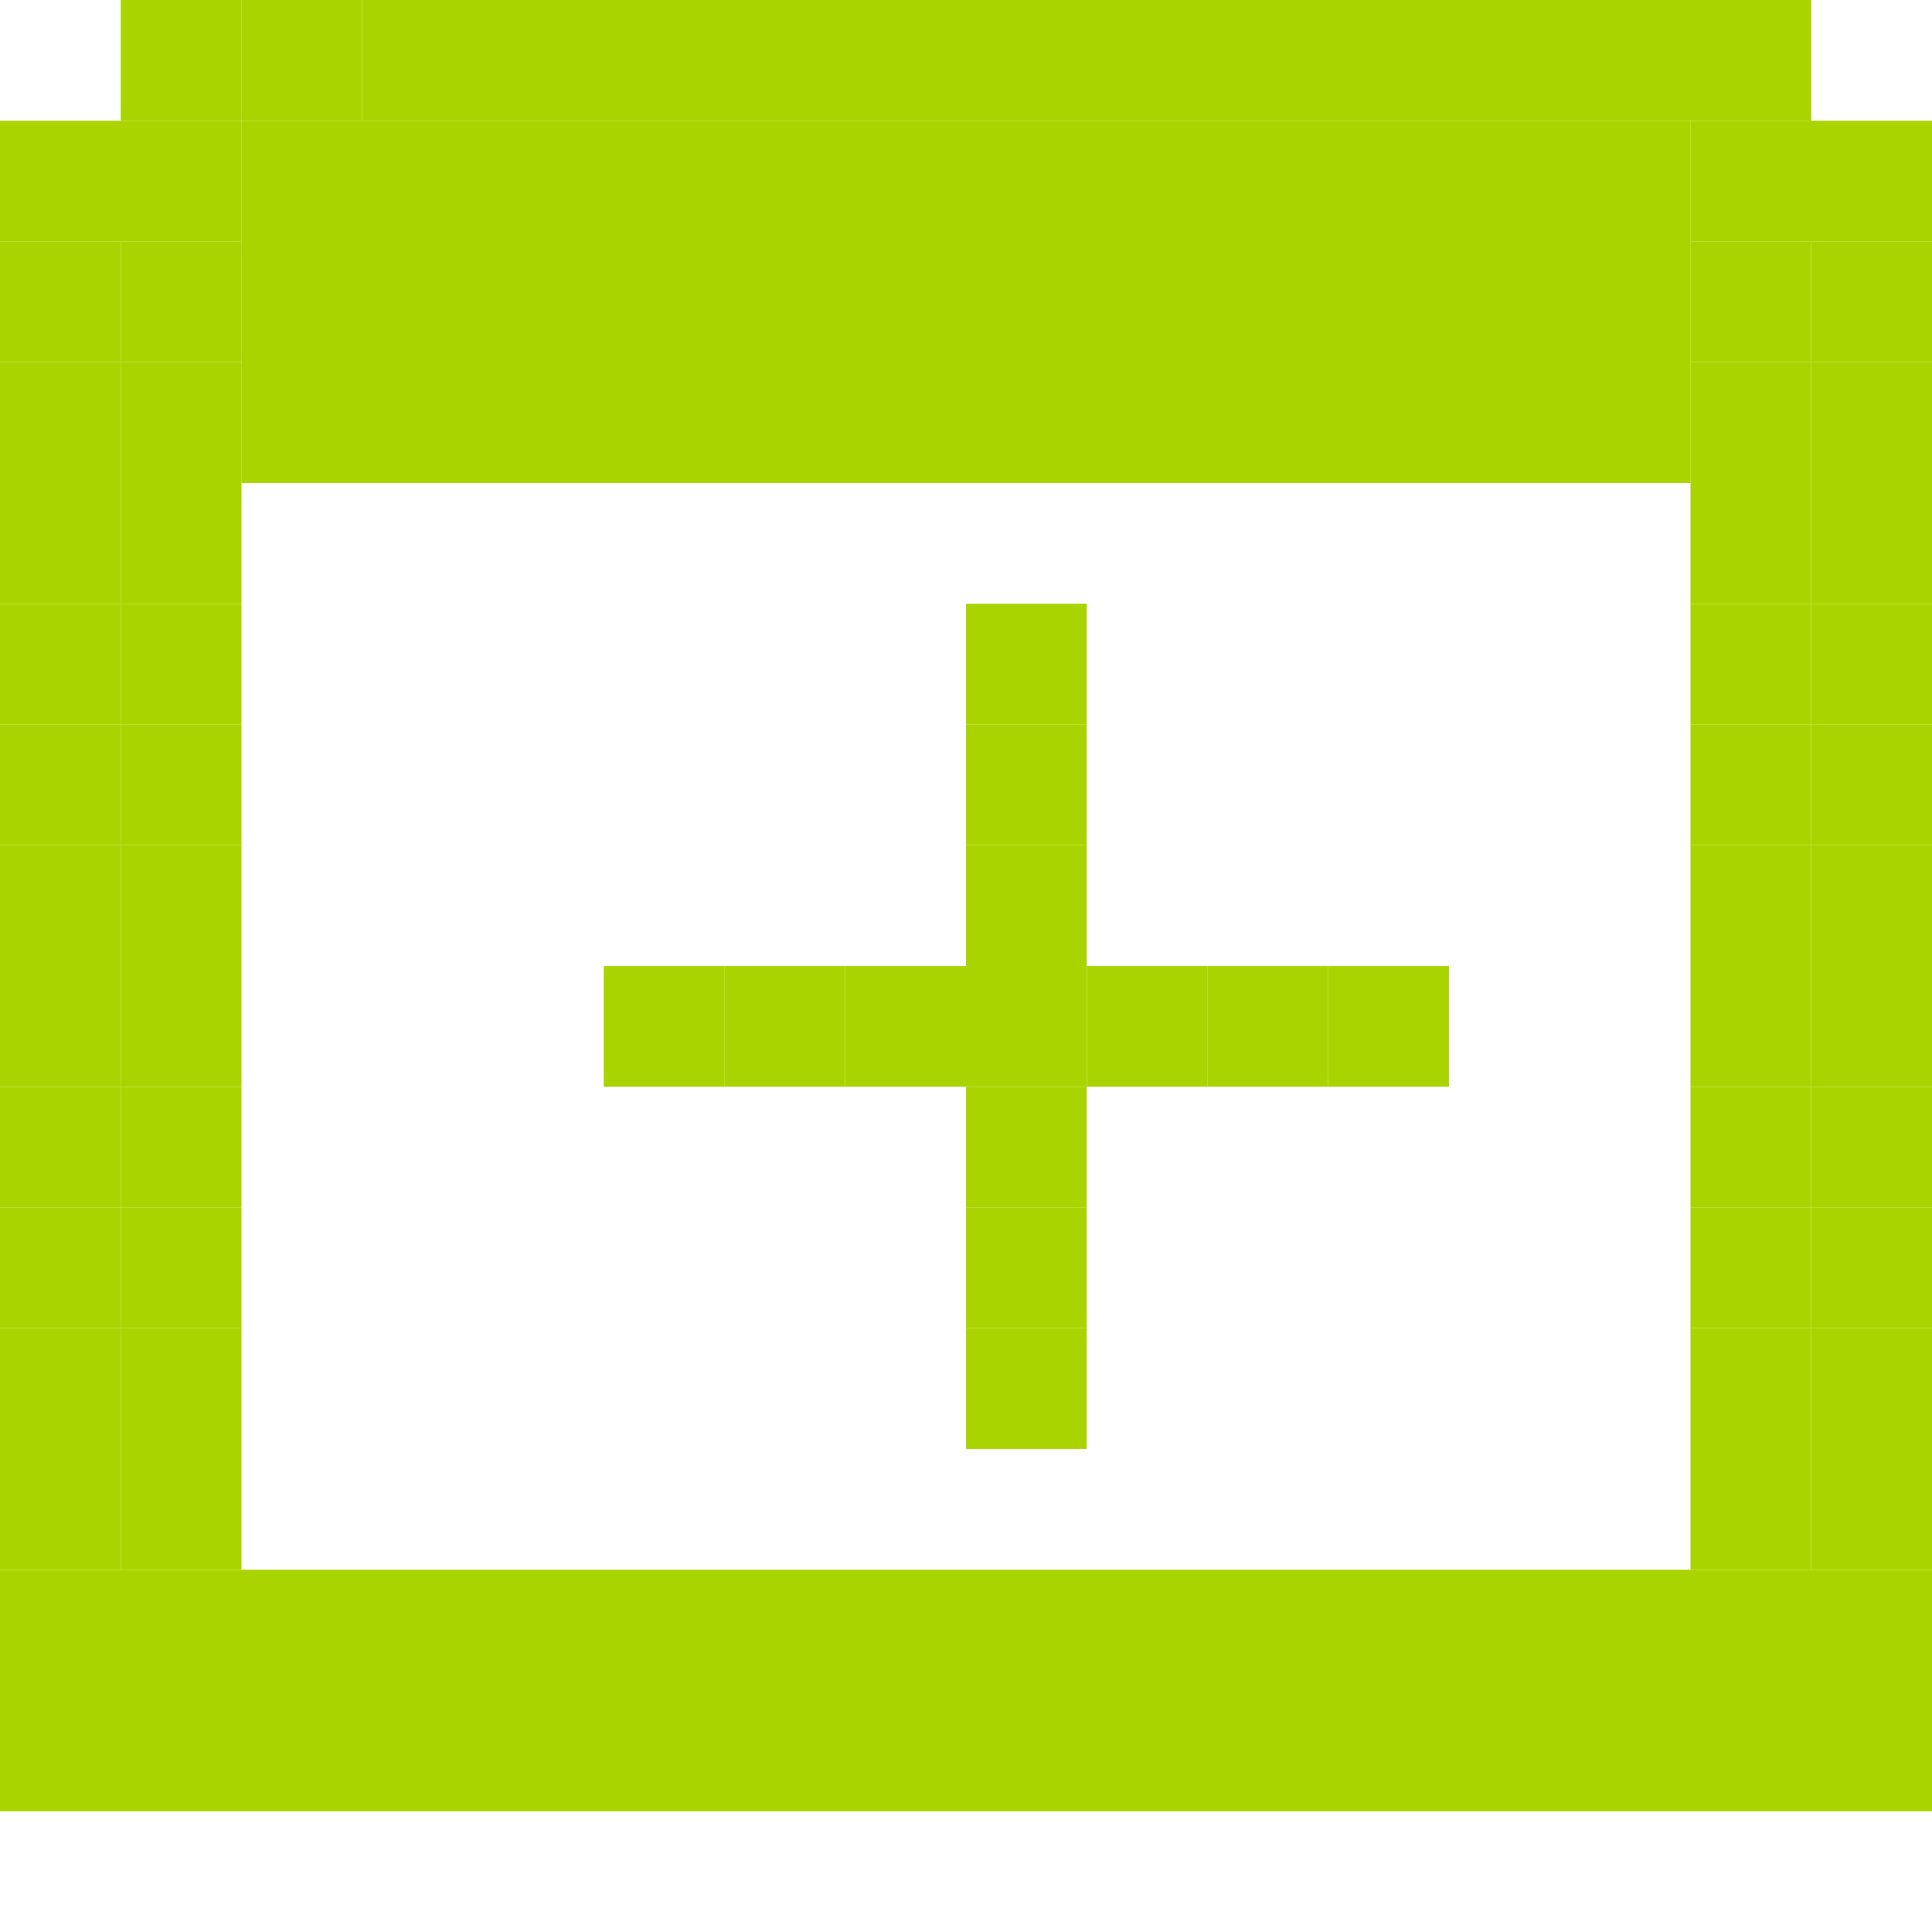 <?xml version="1.0" encoding="UTF-8" standalone="no"?>
<!-- Created with Inkscape (http://www.inkscape.org/) -->

<svg
   xmlns:dc="http://purl.org/dc/elements/1.1/"
   xmlns:cc="http://creativecommons.org/ns#"
   xmlns:rdf="http://www.w3.org/1999/02/22-rdf-syntax-ns#"
   xmlns:svg="http://www.w3.org/2000/svg"
   xmlns="http://www.w3.org/2000/svg"
   xmlns:sodipodi="http://sodipodi.sourceforge.net/DTD/sodipodi-0.dtd"
   xmlns:inkscape="http://www.inkscape.org/namespaces/inkscape"
   width="48"
   height="48"
   viewBox="0 0 48 48"
   id="svg2"
   version="1.1"
   inkscape:version="0.48.5 r10040"
   sodipodi:docname="dialog-ok.svg">
  <defs
     id="defs4" />
  <sodipodi:namedview
     id="base"
     pagecolor="#ffffff"
     bordercolor="#666666"
     borderopacity="1.0"
     inkscape:pageopacity="0.0"
     inkscape:pageshadow="2"
     inkscape:zoom="12.156443"
     inkscape:cx="41.616297"
     inkscape:cy="19.008525"
     inkscape:document-units="px"
     inkscape:current-layer="layer1"
     showgrid="true"
     units="px"
     inkscape:window-width="1914"
     inkscape:window-height="1031"
     inkscape:window-x="0"
     inkscape:window-y="25"
     inkscape:window-maximized="1"
     inkscape:snap-bbox="true"
     inkscape:bbox-paths="true"
     inkscape:bbox-nodes="true"
     inkscape:snap-grids="true">
    <inkscape:grid
       type="xygrid"
       id="grid4136"
       spacingx="3px"
       spacingy="3px"
       empspacing="8"
       dotted="false"
       visible="true"
       enabled="true"
       snapvisiblegridlinesonly="true" />
  </sodipodi:namedview>
  <g
     inkscape:label="Capa 1"
     inkscape:groupmode="layer"
     id="layer1"
     transform="translate(0,-1004.362)">
    <rect
       style="fill:#aad400;fill-opacity:1;stroke:none"
       id="rect2985-12-3"
       width="3"
       height="3"
       x="0"
       y="1010.362" />
    <rect
       style="fill:#aad400;fill-opacity:1;stroke:none"
       id="rect2985-12-5"
       width="6"
       height="3"
       x="0"
       y="1007.362" />
    <rect
       style="fill:#aad400;fill-opacity:1;stroke:none"
       id="rect2985-12-54"
       width="3"
       height="3"
       x="0"
       y="1013.362" />
    <rect
       style="fill:#aad400;fill-opacity:1;stroke:none"
       id="rect2985-12-6"
       width="3"
       height="3"
       x="3"
       y="1013.362" />
    <rect
       style="fill:#aad400;fill-opacity:1;stroke:none"
       id="rect2985-12-9"
       width="3"
       height="3"
       x="3"
       y="1010.362" />
    <rect
       style="fill:#aad400;fill-opacity:1;stroke:none"
       id="rect2985-12-65"
       width="3"
       height="3"
       x="0"
       y="1016.362" />
    <rect
       style="fill:#aad400;fill-opacity:1;stroke:none"
       id="rect2985-12-0"
       width="3"
       height="3"
       x="3"
       y="1016.362" />
    <rect
       style="fill:#aad400;fill-opacity:1;stroke:none"
       id="rect2985-12-4"
       width="3"
       height="3"
       x="0"
       y="1019.362" />
    <rect
       style="fill:#aad400;fill-opacity:1;stroke:none"
       id="rect2985-12-1"
       width="3"
       height="3"
       x="3"
       y="1019.362" />
    <rect
       style="fill:#aad400;fill-opacity:1;stroke:none"
       id="rect2985-12-68"
       width="3"
       height="3"
       x="0"
       y="1022.362" />
    <rect
       style="fill:#aad400;fill-opacity:1;stroke:none"
       id="rect2985-12-8"
       width="3"
       height="3"
       x="3"
       y="1022.362" />
    <rect
       style="fill:#aad400;fill-opacity:1;stroke:none"
       id="rect2985-12-93"
       width="3"
       height="3"
       x="0"
       y="1025.362" />
    <rect
       style="fill:#aad400;fill-opacity:1;stroke:none"
       id="rect2985-12-55"
       width="3"
       height="3"
       x="3"
       y="1025.362" />
    <rect
       style="fill:#aad400;fill-opacity:1;stroke:none"
       id="rect2985-12-62"
       width="3"
       height="3"
       x="0"
       y="1028.362" />
    <rect
       style="fill:#aad400;fill-opacity:1;stroke:none"
       id="rect2985-12-58"
       width="3"
       height="3"
       x="3"
       y="1028.362" />
    <rect
       style="fill:#aad400;fill-opacity:1;stroke:none"
       id="rect2985-12-40"
       width="3"
       height="3"
       x="0"
       y="1031.362" />
    <rect
       style="fill:#aad400;fill-opacity:1;stroke:none"
       id="rect2985-12-15"
       width="3"
       height="3"
       x="3"
       y="1031.362" />
    <rect
       style="fill:#aad400;fill-opacity:1;stroke:none"
       id="rect2985-12-16"
       width="3"
       height="3"
       x="0"
       y="1034.362" />
    <rect
       style="fill:#aad400;fill-opacity:1;stroke:none"
       id="rect2985-12-03"
       width="3"
       height="3"
       x="3"
       y="1034.362" />
    <rect
       style="fill:#aad400;fill-opacity:1;stroke:none"
       id="rect2985-12-34"
       width="3"
       height="3"
       x="0"
       y="1037.362" />
    <rect
       style="fill:#aad400;fill-opacity:1;stroke:none"
       id="rect2985-12-88"
       width="3"
       height="3"
       x="3"
       y="1037.362" />
    <rect
       style="fill:#aad400;fill-opacity:1;stroke:none"
       id="rect2985-12-84"
       width="3"
       height="3"
       x="0"
       y="1040.362" />
    <rect
       style="fill:#aad400;fill-opacity:1;stroke:none"
       id="rect2985-12-7"
       width="3"
       height="3"
       x="3"
       y="1040.362" />
    <rect
       style="fill:#aad400;fill-opacity:1;stroke:none"
       id="rect2985-12-400"
       width="48"
       height="6"
       x="0"
       y="1043.362" />
    <rect
       style="fill:#aad400;fill-opacity:1;stroke:none"
       id="rect2985-12-3-8"
       width="3"
       height="3"
       x="-48"
       y="1010.362"
       transform="scale(-1,1)" />
    <rect
       style="fill:#aad400;fill-opacity:1;stroke:none"
       id="rect2985-12-5-1"
       width="6"
       height="3"
       x="-48"
       y="1007.362"
       transform="scale(-1,1)" />
    <rect
       style="fill:#aad400;fill-opacity:1;stroke:none"
       id="rect2985-12-54-1"
       width="3"
       height="3"
       x="-48"
       y="1013.362"
       transform="scale(-1,1)" />
    <rect
       style="fill:#aad400;fill-opacity:1;stroke:none"
       id="rect2985-12-6-7"
       width="3"
       height="3"
       x="-45"
       y="1013.362"
       transform="scale(-1,1)" />
    <rect
       style="fill:#aad400;fill-opacity:1;stroke:none"
       id="rect2985-12-9-5"
       width="3"
       height="3"
       x="-45"
       y="1010.362"
       transform="scale(-1,1)" />
    <rect
       style="fill:#aad400;fill-opacity:1;stroke:none"
       id="rect2985-12-65-8"
       width="3"
       height="3"
       x="-48"
       y="1016.362"
       transform="scale(-1,1)" />
    <rect
       style="fill:#aad400;fill-opacity:1;stroke:none"
       id="rect2985-12-0-4"
       width="3"
       height="3"
       x="-45"
       y="1016.362"
       transform="scale(-1,1)" />
    <rect
       style="fill:#aad400;fill-opacity:1;stroke:none"
       id="rect2985-12-4-3"
       width="3"
       height="3"
       x="-48"
       y="1019.362"
       transform="scale(-1,1)" />
    <rect
       style="fill:#aad400;fill-opacity:1;stroke:none"
       id="rect2985-12-1-0"
       width="3"
       height="3"
       x="-45"
       y="1019.362"
       transform="scale(-1,1)" />
    <rect
       style="fill:#aad400;fill-opacity:1;stroke:none"
       id="rect2985-12-68-0"
       width="3"
       height="3"
       x="-48"
       y="1022.362"
       transform="scale(-1,1)" />
    <rect
       style="fill:#aad400;fill-opacity:1;stroke:none"
       id="rect2985-12-8-1"
       width="3"
       height="3"
       x="-45"
       y="1022.362"
       transform="scale(-1,1)" />
    <rect
       style="fill:#aad400;fill-opacity:1;stroke:none"
       id="rect2985-12-93-5"
       width="3"
       height="3"
       x="-48"
       y="1025.362"
       transform="scale(-1,1)" />
    <rect
       style="fill:#aad400;fill-opacity:1;stroke:none"
       id="rect2985-12-55-0"
       width="3"
       height="3"
       x="-45"
       y="1025.362"
       transform="scale(-1,1)" />
    <rect
       style="fill:#aad400;fill-opacity:1;stroke:none"
       id="rect2985-12-62-4"
       width="3"
       height="3"
       x="-48"
       y="1028.362"
       transform="scale(-1,1)" />
    <rect
       style="fill:#aad400;fill-opacity:1;stroke:none"
       id="rect2985-12-58-0"
       width="3"
       height="3"
       x="-45"
       y="1028.362"
       transform="scale(-1,1)" />
    <rect
       style="fill:#aad400;fill-opacity:1;stroke:none"
       id="rect2985-12-40-3"
       width="3"
       height="3"
       x="-48"
       y="1031.362"
       transform="scale(-1,1)" />
    <rect
       style="fill:#aad400;fill-opacity:1;stroke:none"
       id="rect2985-12-15-0"
       width="3"
       height="3"
       x="-45"
       y="1031.362"
       transform="scale(-1,1)" />
    <rect
       style="fill:#aad400;fill-opacity:1;stroke:none"
       id="rect2985-12-16-1"
       width="3"
       height="3"
       x="-48"
       y="1034.362"
       transform="scale(-1,1)" />
    <rect
       style="fill:#aad400;fill-opacity:1;stroke:none"
       id="rect2985-12-03-6"
       width="3"
       height="3"
       x="-45"
       y="1034.362"
       transform="scale(-1,1)" />
    <rect
       style="fill:#aad400;fill-opacity:1;stroke:none"
       id="rect2985-12-34-4"
       width="3"
       height="3"
       x="-48"
       y="1037.362"
       transform="scale(-1,1)" />
    <rect
       style="fill:#aad400;fill-opacity:1;stroke:none"
       id="rect2985-12-88-5"
       width="3"
       height="3"
       x="-45"
       y="1037.362"
       transform="scale(-1,1)" />
    <rect
       style="fill:#aad400;fill-opacity:1;stroke:none"
       id="rect2985-12-84-4"
       width="3"
       height="3"
       x="-48"
       y="1040.362"
       transform="scale(-1,1)" />
    <rect
       style="fill:#aad400;fill-opacity:1;stroke:none"
       id="rect2985-12-7-4"
       width="3"
       height="3"
       x="-45"
       y="1040.362"
       transform="scale(-1,1)" />
    <rect
       style="fill:#aad400;fill-opacity:1;stroke:none"
       id="rect2985-12-5-5"
       width="36"
       height="9"
       x="6"
       y="1007.362" />
    <rect
       style="fill:#aad400;fill-opacity:1;stroke:none"
       id="rect2985-12-5-0"
       width="3"
       height="3"
       x="24"
       y="1019.362" />
    <rect
       style="fill:#aad400;fill-opacity:1;stroke:none"
       id="rect2985-12-5-9"
       width="3"
       height="3"
       x="24"
       y="1022.362" />
    <rect
       style="fill:#aad400;fill-opacity:1;stroke:none"
       id="rect2985-12-5-2"
       width="3"
       height="3"
       x="24"
       y="1025.362" />
    <rect
       style="fill:#aad400;fill-opacity:1;stroke:none"
       id="rect2985-12-5-7"
       width="3"
       height="3"
       x="24"
       y="1028.362" />
    <rect
       style="fill:#aad400;fill-opacity:1;stroke:none"
       id="rect2985-12-5-3"
       width="3"
       height="3"
       x="24"
       y="1031.362" />
    <rect
       style="fill:#aad400;fill-opacity:1;stroke:none"
       id="rect2985-12-5-00"
       width="3"
       height="3"
       x="24"
       y="1034.362" />
    <rect
       style="fill:#aad400;fill-opacity:1;stroke:none"
       id="rect2985-12-5-72"
       width="3"
       height="3"
       x="24"
       y="1037.362" />
    <rect
       style="fill:#aad400;fill-opacity:1;stroke:none"
       id="rect2985-12-5-31"
       width="3"
       height="3"
       x="27"
       y="1028.362" />
    <rect
       style="fill:#aad400;fill-opacity:1;stroke:none"
       id="rect2985-12-5-59"
       width="3"
       height="3"
       x="30"
       y="1028.362" />
    <rect
       style="fill:#aad400;fill-opacity:1;stroke:none"
       id="rect2985-12-5-4"
       width="3"
       height="3"
       x="33"
       y="1028.362" />
    <rect
       style="fill:#aad400;fill-opacity:1;stroke:none"
       id="rect2985-12-5-19"
       width="3"
       height="3"
       x="21"
       y="1028.362" />
    <rect
       style="fill:#aad400;fill-opacity:1;stroke:none"
       id="rect2985-12-5-6"
       width="3"
       height="3"
       x="18"
       y="1028.362" />
    <rect
       style="fill:#aad400;fill-opacity:1;stroke:none"
       id="rect2985-12-5-38"
       width="3"
       height="3"
       x="15"
       y="1028.362" />
    <rect
       style="fill:#aad400;fill-opacity:1;stroke:none"
       id="rect2985-12-5-13"
       width="3"
       height="3"
       x="3"
       y="1004.362" />
    <rect
       style="fill:#aad400;fill-opacity:1;stroke:none"
       id="rect2985-12-5-13-9"
       width="3"
       height="3"
       x="6"
       y="1004.362" />
    <rect
       style="fill:#aad400;fill-opacity:1;stroke:none"
       id="rect2985-12-5-13-93"
       width="3"
       height="3"
       x="9"
       y="1004.362" />
    <rect
       style="fill:#aad400;fill-opacity:1;stroke:none"
       id="rect2985-12-5-13-0"
       width="33"
       height="3"
       x="12"
       y="1004.362" />
  </g>
  <g
     inkscape:groupmode="layer"
     id="layer2"
     inkscape:label="Capa 2"
     transform="translate(0,-208)" />
</svg>
